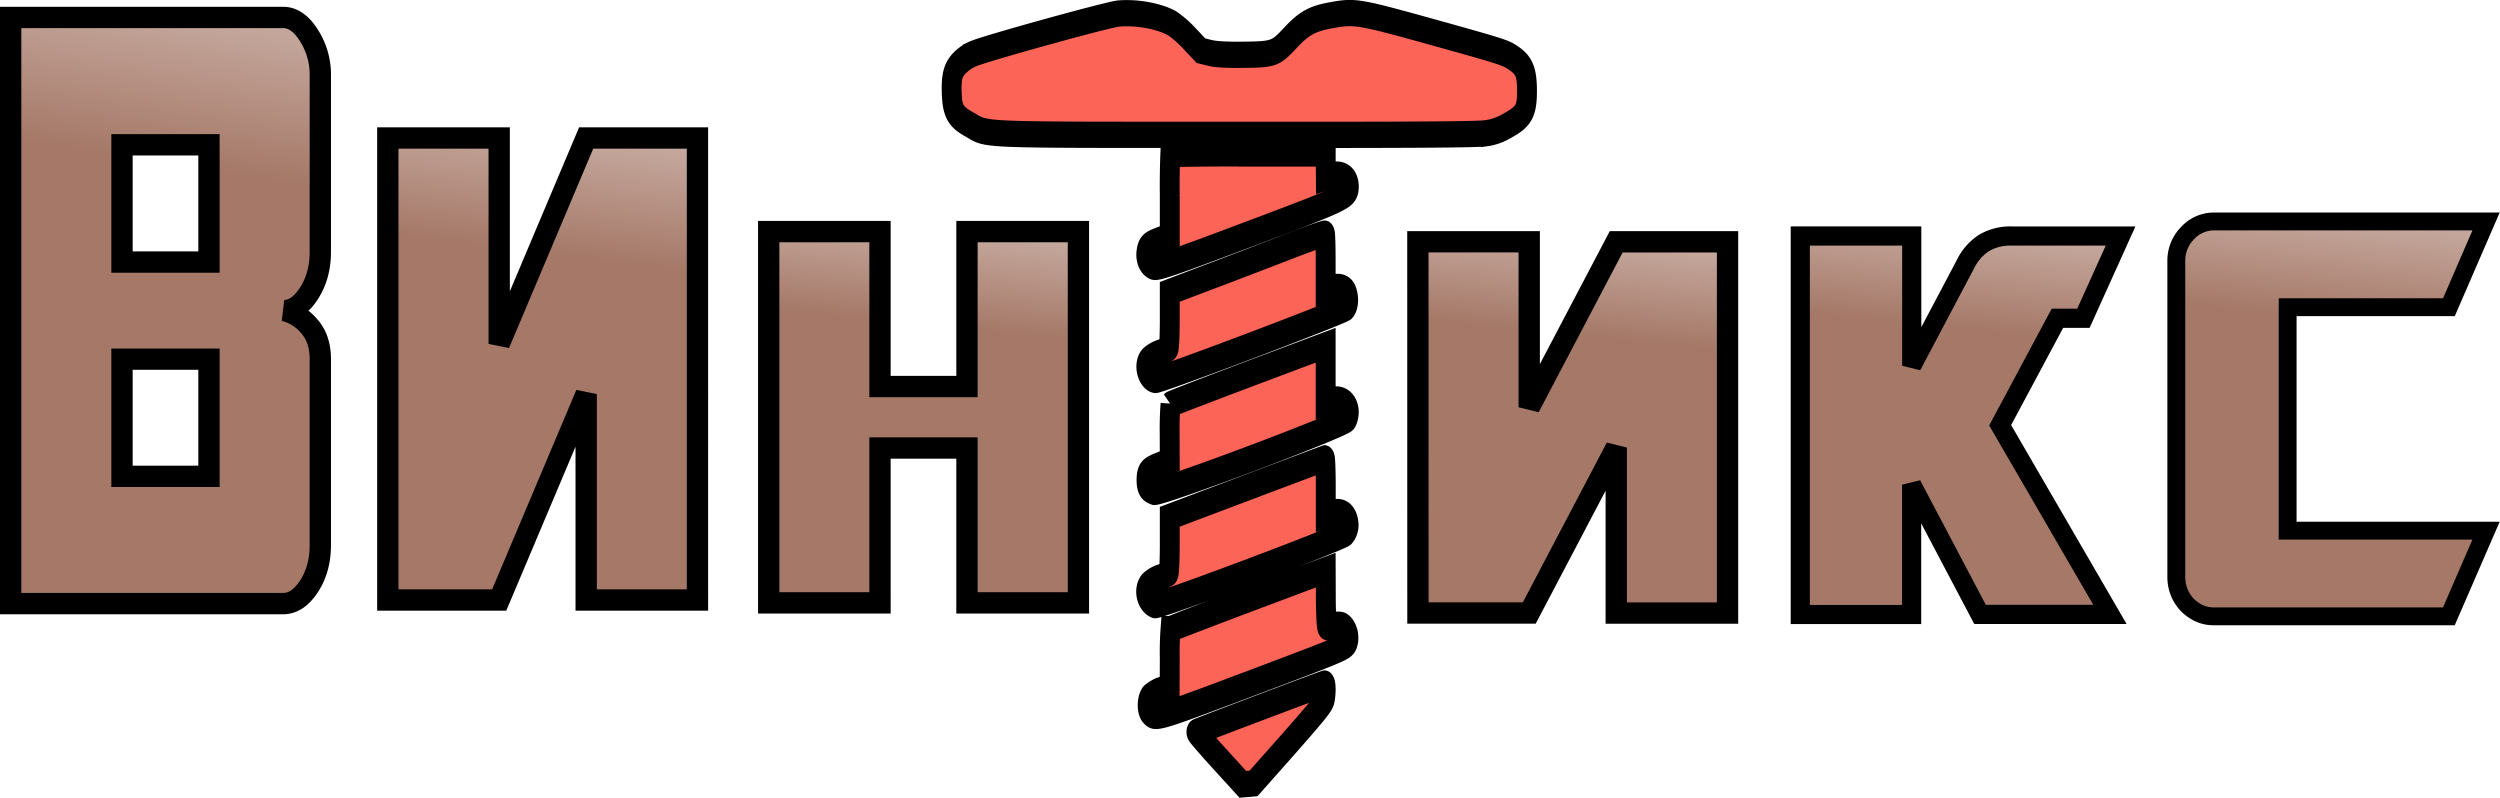 <svg xmlns="http://www.w3.org/2000/svg" xmlns:xlink="http://www.w3.org/1999/xlink" width="302.015" height="96.364" viewBox="0 0 79.909 25.496"><defs><linearGradient id="a"><stop offset="0" style="stop-color:#a57867;stop-opacity:1"/><stop offset="1" style="stop-color:#a57867;stop-opacity:0"/></linearGradient><linearGradient xlink:href="#a" id="g" x1="34.865" x2="36.803" y1="9.191" y2="-10.042" gradientTransform="matrix(.265 0 0 .281 40.354 4.062)" gradientUnits="userSpaceOnUse"/><linearGradient xlink:href="#a" id="e" x1="34.865" x2="36.803" y1="9.191" y2="-10.042" gradientTransform="matrix(.265 0 0 .418 .015 .231)" gradientUnits="userSpaceOnUse"/><linearGradient xlink:href="#a" id="d" x1="34.865" x2="36.803" y1="9.191" y2="-10.042" gradientTransform="matrix(.265 0 0 .329 7.04 2.495)" gradientUnits="userSpaceOnUse"/><linearGradient xlink:href="#a" id="c" x1="34.865" x2="36.803" y1="9.191" y2="-10.042" gradientTransform="matrix(.265 0 0 .265 14.135 4.255)" gradientUnits="userSpaceOnUse"/><linearGradient xlink:href="#a" id="b" x1="34.865" x2="36.803" y1="9.191" y2="-10.042" gradientTransform="matrix(.265 0 0 .265 26.228 4.444)" gradientUnits="userSpaceOnUse"/><linearGradient xlink:href="#a" id="f" x1="34.865" x2="36.803" y1="9.191" y2="-10.042" gradientTransform="matrix(.265 0 0 .27 30.234 3.965)" gradientUnits="userSpaceOnUse"/></defs><g style="fill:#fc6457;fill-opacity:1;stroke-width:.37;stroke-miterlimit:4;stroke-dasharray:none"><path d="M37.67.704c-.125.1-.156.193-.146.423.01.25.07.335.326.442.363.157.037.147 4.983.148 3.291.002 4.496-.004 4.645-.023a1.27 1.27 0 0 0 .41-.113c.3-.126.354-.206.351-.505-.005-.26-.057-.345-.279-.456-.125-.063-.232-.088-1.405-.336-1.44-.303-1.51-.313-1.925-.259-.383.05-.532.11-.795.321-.282.23-.308.237-.897.242-.318.002-.498-.006-.613-.028l-.16-.03-.208-.168a1.819 1.819 0 0 0-.333-.22c-.246-.103-.67-.159-1-.135-.218.018-2.508.498-2.711.57a.85.85 0 0 0-.243.127zM41.585 2.57v.576l-.175.05c-.2.056-.24.08-.258.17-.02.092.028.176.124.208.067.025.294-.032 1.794-.46 1.808-.515 1.85-.532 1.85-.67 0-.136-.16-.202-.36-.148l-.068.018-.002-.168v-.167h-1.445a62.8 62.8 0 0 0-1.45.008 8.79 8.79 0 0 0-.01.584zm0 1.75c0 .212-.01.399-.024.41a.746.746 0 0 1-.167.06.651.651 0 0 0-.198.089c-.104.088-.025.28.122.294.08.01 3.493-.968 3.548-1.015.052-.044.056-.155.01-.23-.04-.064-.157-.085-.287-.05l-.1.03v-.392c0-.216-.005-.398-.015-.406-.01-.008-.376.093-.817.223-.444.13-1.09.317-1.44.416l-.632.182zm-.002 1.6.002.394-.18.057c-.225.067-.25.09-.253.21 0 .107.028.138.141.17.11.029 3.55-.952 3.596-1.024.105-.175-.074-.328-.31-.265l-.09.025v-.804l-1.436.408c-.79.226-1.445.416-1.454.424a3.407 3.407 0 0 0-.016.405zm.002 1.57c0 .213-.01.4-.024.41a.746.746 0 0 1-.167.06.64.64 0 0 0-.197.088c-.105.09-.042.258.113.3.077.019 3.476-.95 3.547-1.01.065-.06.076-.128.036-.208-.046-.085-.155-.116-.292-.08l-.11.029v-.4c0-.218-.009-.398-.018-.4-.01.002-.662.187-1.453.413l-1.435.41zm0 1.606-.002.4-.156.046a.749.749 0 0 0-.207.088c-.057.05-.063.188-.01.234.108.092.125.087 1.912-.422 1.685-.48 1.742-.5 1.777-.568.038-.082-.004-.19-.092-.236-.054-.026-.187-.016-.287.02-.013.005-.026-.173-.028-.397l-.002-.407-1.437.408c-.79.226-1.445.416-1.454.424a3.281 3.281 0 0 0-.014.41zm.923 1.414.438.364.1-.006.1-.007.65-.555c.52-.447.652-.57.673-.623.026-.072.028-.23.002-.23-.025 0-2.377.673-2.389.683-.007.006.186.174.426.374z" style="fill:#fc6457;fill-opacity:1;stroke:#000;stroke-width:.37;stroke-miterlimit:4;stroke-dasharray:none;stroke-opacity:1" transform="matrix(1.716 0 0 2.267 -33.97 .418)"/></g><g style="stroke-width:.397;stroke-miterlimit:4;stroke-dasharray:none"><path d="m26.287 4.503.001 6.915h2.074l1.62-3.082v3.083h2.073V4.504h-2.074l-1.62 3.082V4.503Z" style="font-size:28px;line-height:1.25;font-family:&quot;SF TransRobotics&quot;;-inkscape-font-specification:&quot;SF TransRobotics&quot;;mix-blend-mode:normal;fill:url(#b);fill-opacity:1;stroke:#000;stroke-width:.397;stroke-miterlimit:4;stroke-dasharray:none;stroke-opacity:1" transform="matrix(1.716 0 0 1.716 .212 0)"/><path d="M14.195 4.314v6.915h2.073V8.345h1.62v2.884h2.076V4.314h-2.076V7.2h-1.62V4.314Z" style="font-size:28px;line-height:1.25;font-family:&quot;SF TransRobotics&quot;;-inkscape-font-specification:&quot;SF TransRobotics&quot;;mix-blend-mode:normal;fill:url(#c);fill-opacity:1;stroke:#000;stroke-width:.397;stroke-miterlimit:4;stroke-dasharray:none;stroke-opacity:1" transform="matrix(1.716 0 0 1.716 .212 0)"/><path d="M7.1 2.57v8.606h2.075l1.62-3.836v3.836h2.073V2.57h-2.073l-1.62 3.836V2.57Z" style="font-size:28px;line-height:1.25;font-family:&quot;SF TransRobotics&quot;;-inkscape-font-specification:&quot;SF TransRobotics&quot;;mix-blend-mode:normal;fill:url(#d);fill-opacity:1;stroke:#000;stroke-width:.397;stroke-miterlimit:4;stroke-dasharray:none;stroke-opacity:1" transform="matrix(1.716 0 0 1.716 .212 0)"/><path d="M.075.325v10.918h5.077c.177 0 .335-.104.474-.312.145-.218.217-.478.217-.78V6.69c0-.26-.072-.469-.217-.625a.863.863 0 0 0-.455-.28c.17 0 .326-.11.465-.328.138-.218.207-.473.207-.765V1.418a1.35 1.35 0 0 0-.217-.765C5.487.434 5.329.325 5.152.325zm2.074 2.372h1.62v2.184h-1.62zm0 3.993h1.62v2.182h-1.62z" style="font-size:28px;line-height:1.25;font-family:&quot;SF TransRobotics&quot;;-inkscape-font-specification:&quot;SF TransRobotics&quot;;mix-blend-mode:normal;fill:url(#e);fill-opacity:1;stroke:#000;stroke-width:.397;stroke-miterlimit:4;stroke-dasharray:none;stroke-opacity:1" transform="matrix(1.716 0 0 1.716 .212 0)"/><path d="M33.41 4.396v7.05h2.074V9.028l1.274 2.416h2.42l-2.045-3.523L38.2 5.928h.484l.692-1.532h-2.024a.964.964 0 0 0-.524.132.993.993 0 0 0-.346.402l-.996 1.883V4.396Z" style="font-size:28px;line-height:1.25;font-family:&quot;SF TransRobotics&quot;;-inkscape-font-specification:&quot;SF TransRobotics&quot;;mix-blend-mode:normal;fill:url(#f);fill-opacity:1;stroke:#000;stroke-width:.357;stroke-miterlimit:4;stroke-dasharray:none;stroke-opacity:1" transform="matrix(1.716 0 0 1.716 .212 0)"/><path d="M41.105 4.125a.667.667 0 0 0-.484.22.73.73 0 0 0-.207.515v5.884c0 .203.07.378.207.526.145.14.306.21.484.21h4.386l.693-1.596h-3.696V5.722h3.004l.692-1.597z" style="font-size:28px;line-height:1.25;font-family:&quot;SF TransRobotics&quot;;-inkscape-font-specification:&quot;SF TransRobotics&quot;;mix-blend-mode:normal;fill:url(#g);fill-opacity:1;stroke:#000;stroke-width:.333;stroke-miterlimit:4;stroke-dasharray:none;stroke-opacity:1" transform="matrix(1.716 0 0 1.716 .212 0)"/></g></svg>